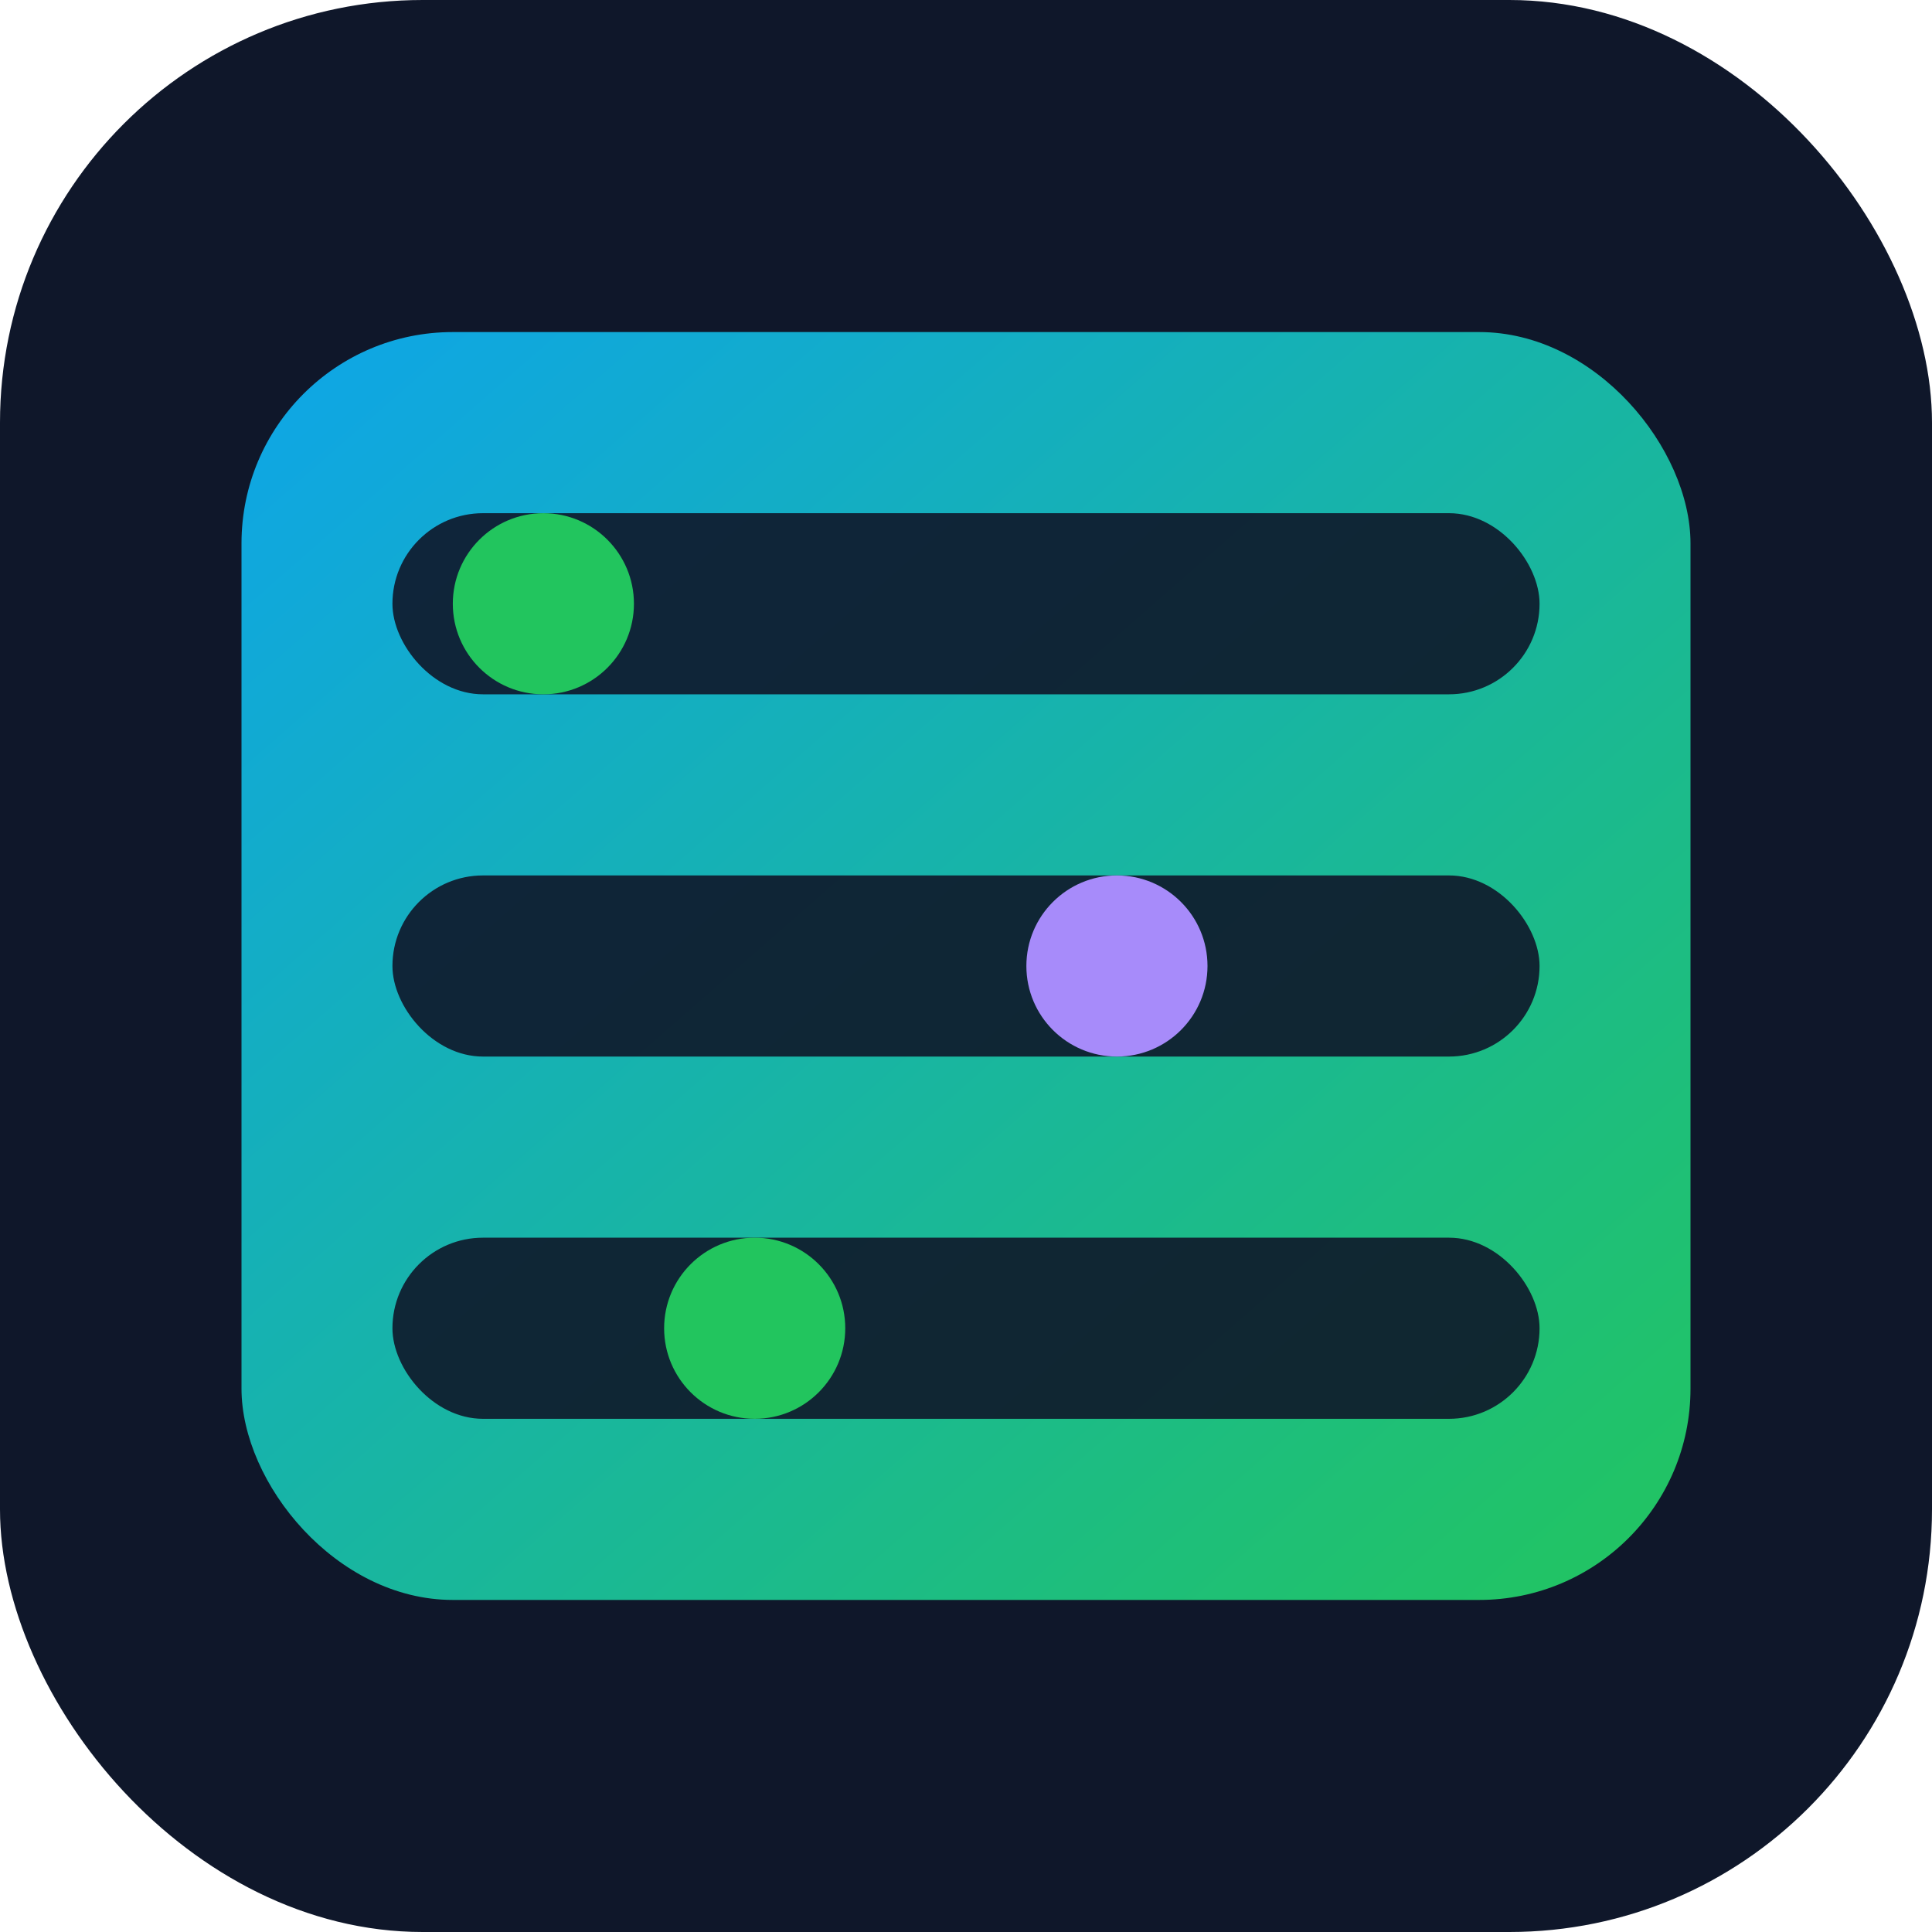 <svg xmlns="http://www.w3.org/2000/svg" viewBox="0 0 128 128">
  <defs>
    <linearGradient id="g" x1="0" y1="0" x2="1" y2="1">
      <stop offset="0" stop-color="#0ea5e9"/>
      <stop offset="1" stop-color="#22c55e"/>
    </linearGradient>
  </defs>
  <rect width="128" height="128" rx="28" fill="#0f172a"/>
  <g transform="translate(16,22)">
    <rect x="0" y="0" width="96" height="84" rx="14" fill="url(#g)"/>
    <!-- alternance -->
    <rect x="10" y="12" width="76" height="12" rx="6" fill="#0f172a" opacity=".9"/>
    <rect x="10" y="36" width="76" height="12" rx="6" fill="#0f172a" opacity=".9"/>
    <rect x="10" y="60" width="76" height="12" rx="6" fill="#0f172a" opacity=".9"/>
    <circle cx="20" cy="18" r="6" fill="#22c55e"/>
    <circle cx="58" cy="42" r="6" fill="#a78bfa"/>
    <circle cx="34" cy="66" r="6" fill="#22c55e"/>
  </g>
</svg>
